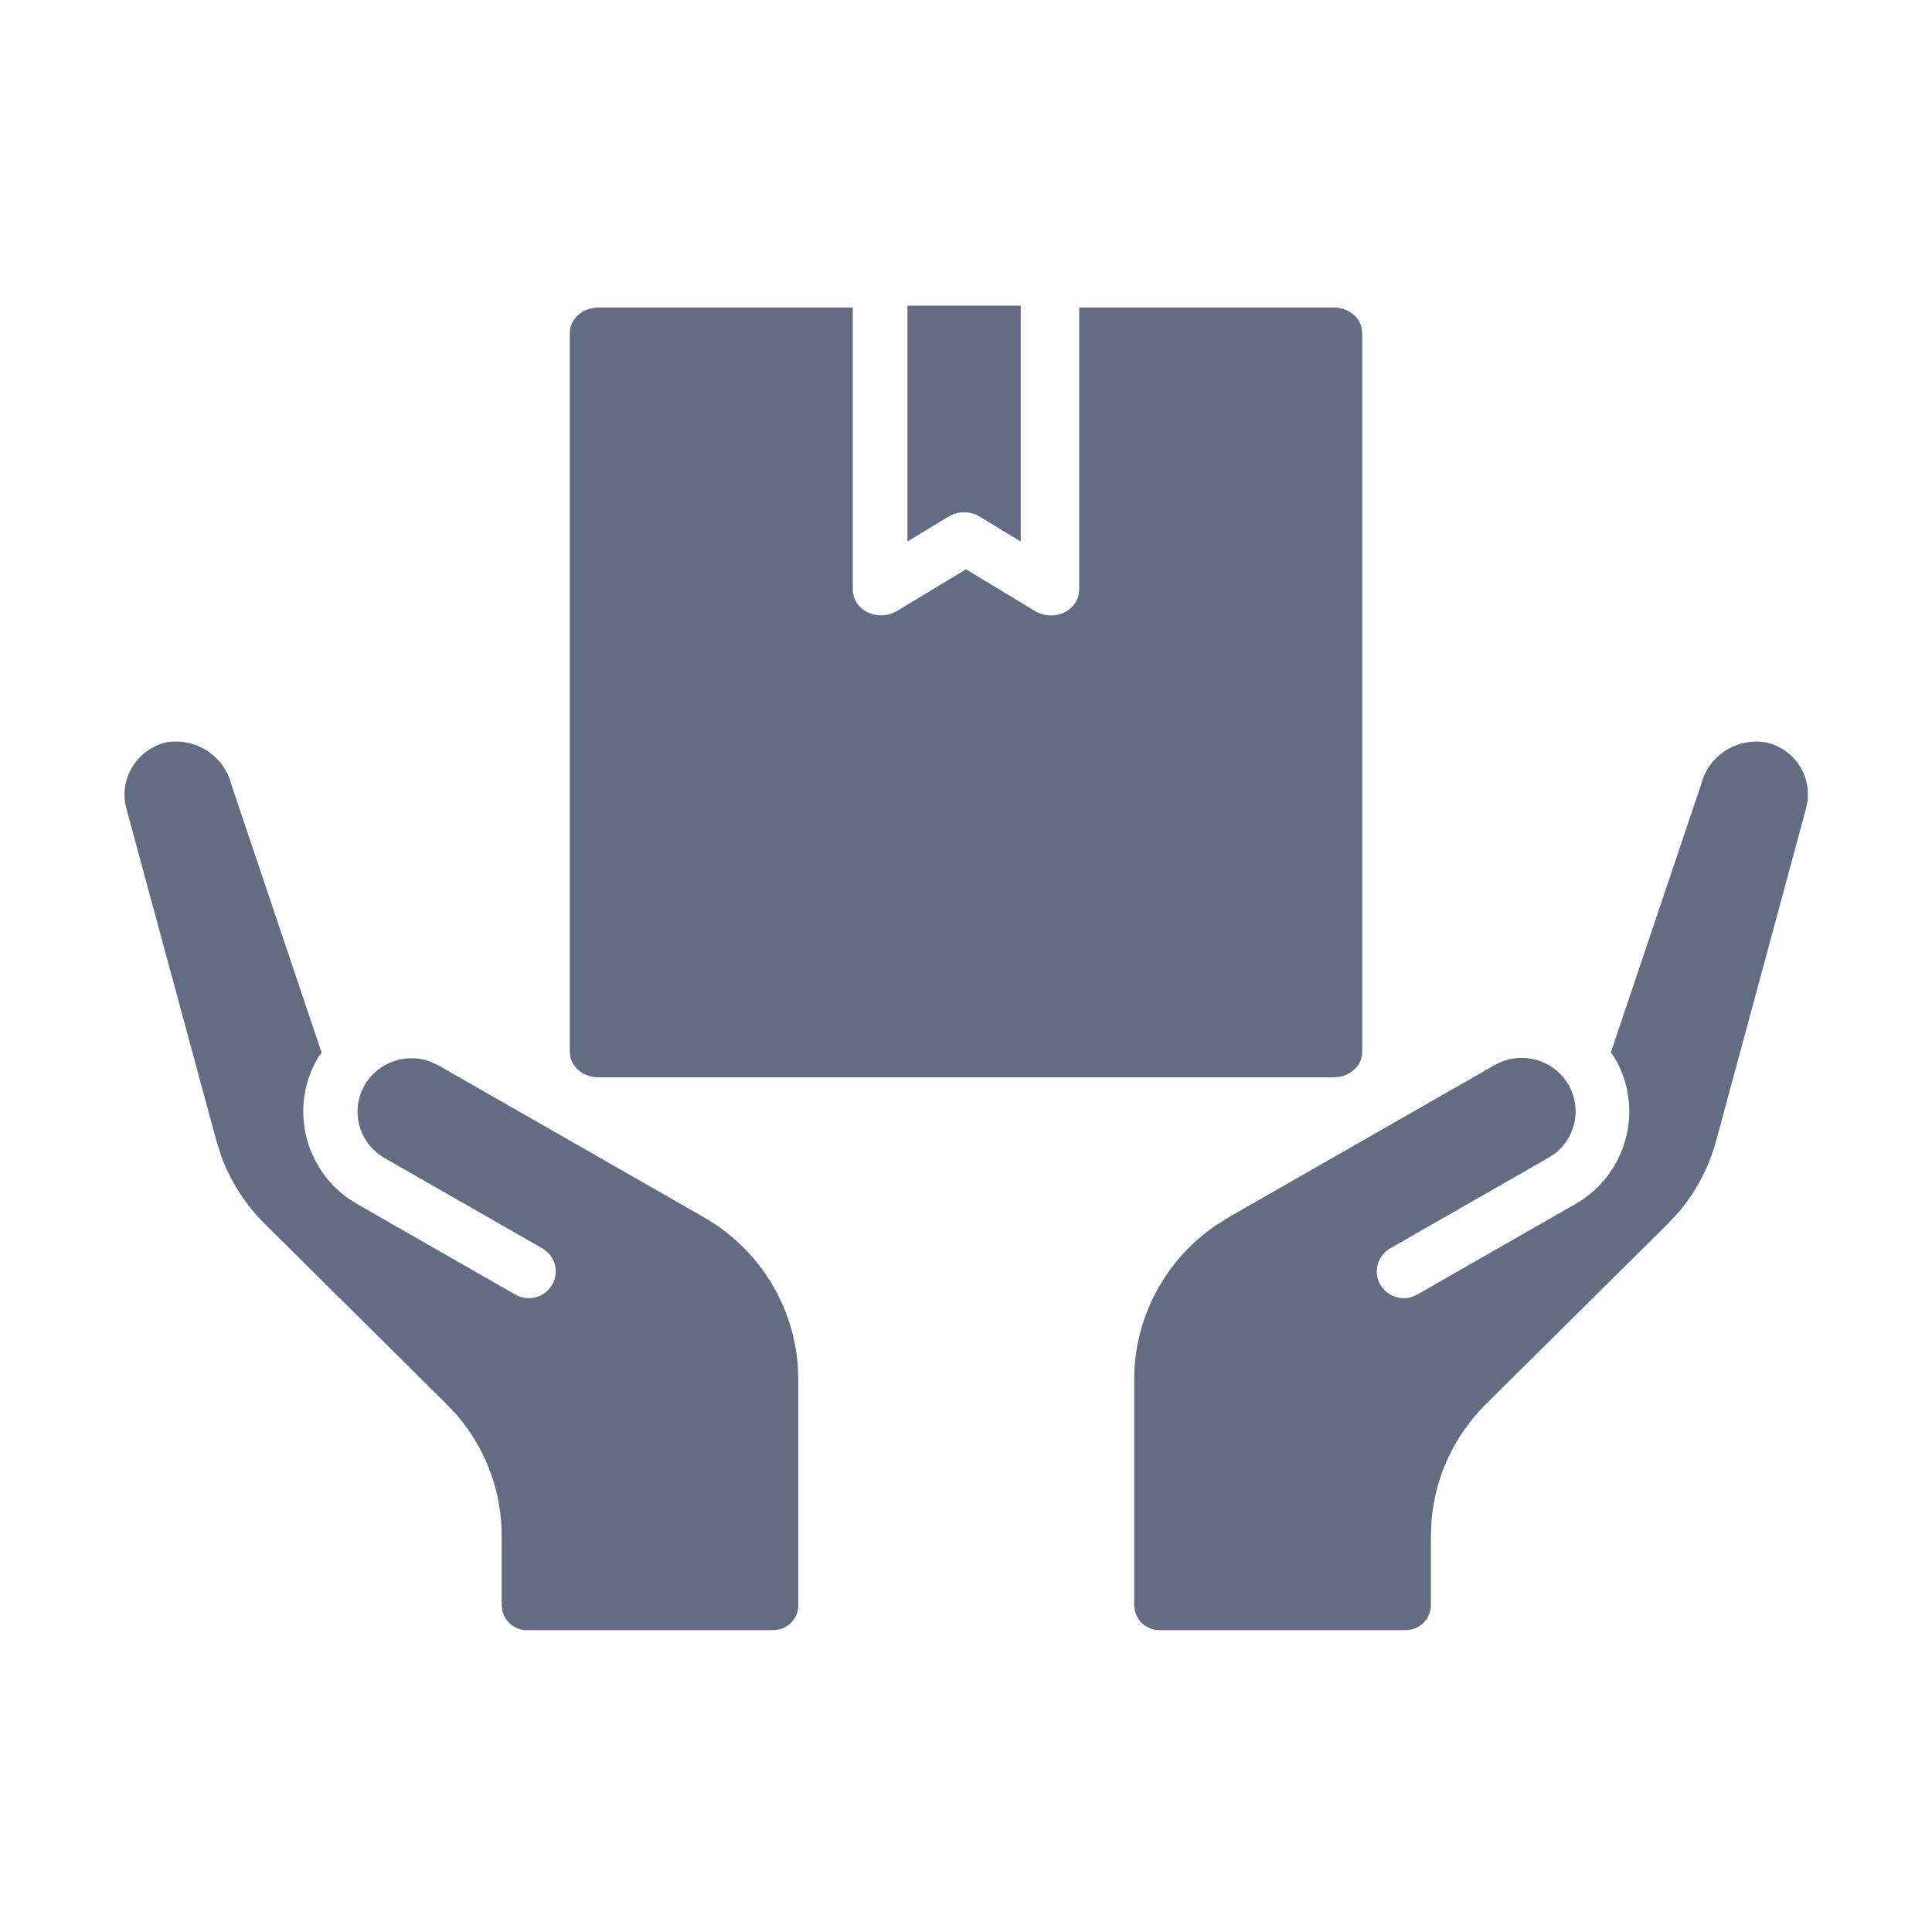 <?xml version="1.0" encoding="UTF-8"?>
<svg width="24px" height="24px" viewBox="0 0 24 24" version="1.1" xmlns="http://www.w3.org/2000/svg" xmlns:xlink="http://www.w3.org/1999/xlink">
    <!-- Generator: sketchtool 61.2 (101010) - https://sketch.com -->
    <title>BC32F00F-8643-4F81-B879-C2F9EFB09F49</title>
    <desc>Created with sketchtool.</desc>
    <g id="確定檔案" stroke="none" stroke-width="1" fill="none" fill-rule="evenodd">
        <g id="slice" transform="translate(-50, -696)">
            <g id="Group-10" transform="translate(50, 696)">
                <g id="icon-icon/fill/custom-shipping">
                    <g id="product">
                        <path d="M21.827,9.211 L21.925,9.219 C22.236,9.282 22.459,9.553 22.459,9.867 L22.453,9.954 L22.453,9.954 L22.436,10.04 L21.32,14.166 C21.232,14.494 21.072,14.799 20.853,15.058 L20.714,15.207 L18.462,17.439 C18.065,17.831 17.825,18.349 17.782,18.899 L17.775,19.083 L17.775,19.938 C17.775,20.086 17.672,20.21 17.534,20.242 L17.462,20.25 L14.402,20.25 C14.254,20.25 14.13,20.147 14.098,20.009 L14.089,19.938 L14.089,17.135 C14.09,16.365 14.476,15.648 15.111,15.217 L15.262,15.122 L18.564,13.233 C18.771,13.112 19.028,13.111 19.237,13.23 C19.445,13.349 19.574,13.569 19.573,13.807 C19.573,14.011 19.477,14.202 19.319,14.327 L19.234,14.383 L17.272,15.506 C17.168,15.565 17.103,15.674 17.103,15.794 C17.102,15.913 17.167,16.023 17.271,16.082 C17.354,16.13 17.453,16.139 17.542,16.11 L17.607,16.081 L19.569,14.958 C20.21,14.591 20.43,13.779 20.06,13.144 L20.035,13.109 L20.035,13.109 L20.01,13.075 L21.13,9.75 C21.201,9.46 21.444,9.253 21.73,9.217 L21.827,9.211 Z M2.853,9.674 L2.882,9.77 L3.996,13.078 C3.98,13.1 3.961,13.12 3.947,13.144 C3.6,13.74 3.772,14.491 4.322,14.884 L4.438,14.958 L6.4,16.081 C6.503,16.141 6.632,16.142 6.736,16.082 C6.84,16.023 6.904,15.913 6.904,15.794 C6.904,15.698 6.862,15.609 6.792,15.547 L6.735,15.506 L4.773,14.383 C4.455,14.198 4.347,13.794 4.531,13.478 C4.697,13.194 5.043,13.076 5.344,13.187 L5.443,13.233 L8.745,15.122 C9.418,15.509 9.851,16.197 9.91,16.958 L9.917,17.135 L9.917,19.938 C9.917,20.086 9.815,20.21 9.677,20.242 L9.605,20.25 L6.545,20.25 C6.397,20.25 6.273,20.147 6.24,20.009 L6.232,19.938 L6.232,19.083 C6.234,18.528 6.033,17.993 5.672,17.575 L5.545,17.44 L3.293,15.207 C3.05,14.967 2.864,14.677 2.747,14.358 L2.686,14.164 L1.569,10.04 C1.522,9.864 1.55,9.677 1.647,9.522 C1.743,9.367 1.898,9.258 2.078,9.219 C2.416,9.169 2.738,9.364 2.853,9.674 Z M10.594,3.82 L10.594,7.327 C10.594,7.444 10.665,7.552 10.78,7.607 C10.871,7.651 10.978,7.656 11.073,7.623 L11.14,7.591 L12,7.072 L12.86,7.592 C12.967,7.657 13.106,7.663 13.221,7.608 C13.312,7.563 13.376,7.485 13.398,7.396 L13.406,7.327 L13.406,3.82 L16.57,3.82 C16.74,3.82 16.882,3.93 16.915,4.075 L16.922,4.139 L16.922,13.064 C16.922,13.218 16.801,13.347 16.641,13.376 L16.57,13.383 L7.43,13.383 C7.26,13.383 7.118,13.274 7.085,13.128 L7.078,13.064 L7.078,4.139 C7.078,3.985 7.199,3.857 7.359,3.827 L7.43,3.82 L10.594,3.82 Z M12.68,3.797 L12.68,6.727 L12.172,6.418 C12.077,6.36 11.96,6.349 11.856,6.383 L11.781,6.418 L11.273,6.727 L11.273,3.797 L12.68,3.797 Z" id="Combined-Shape" fill="#626C82"></path>
                    </g>
                </g>
            </g>
        </g>
    </g>
</svg>
